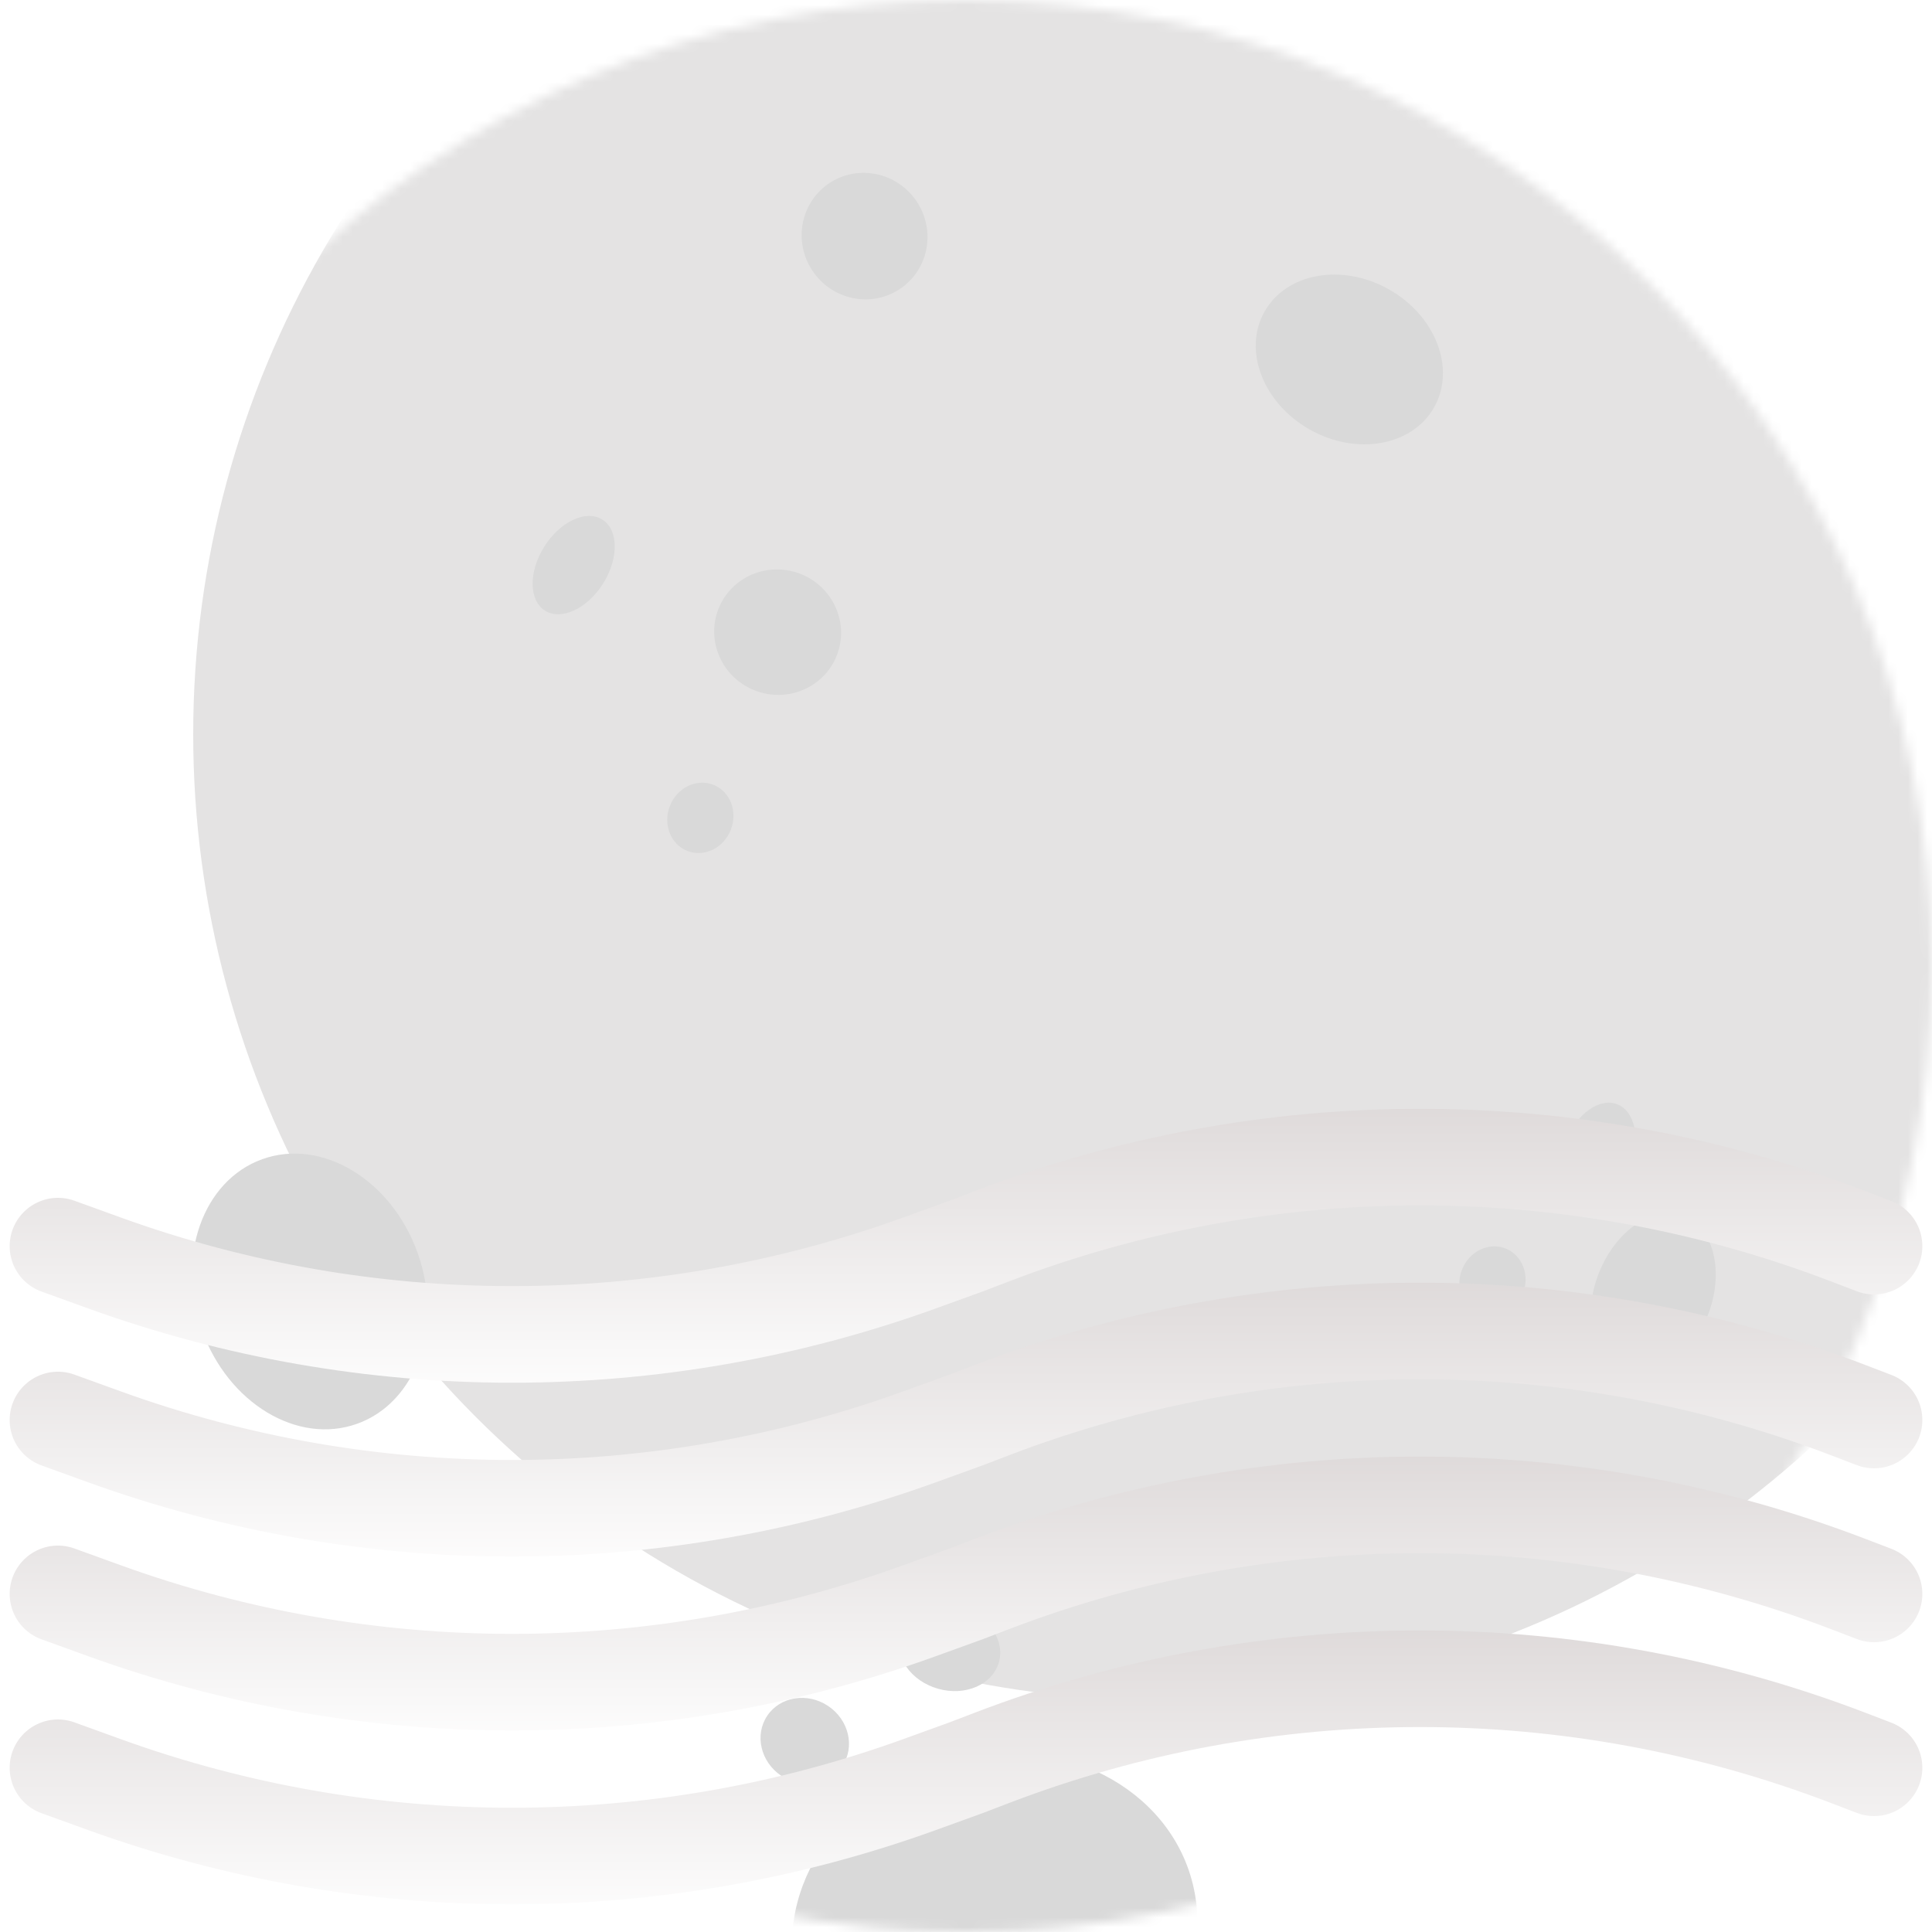 <svg width="200" height="200" viewBox="0 0 200 200" fill="none" xmlns="http://www.w3.org/2000/svg">
<mask id="mask0_65_379" style="mask-type:alpha" maskUnits="userSpaceOnUse" x="0" y="0" width="200" height="200">
<circle cx="100" cy="100" r="100" fill="#E4E3E3"/>
</mask>
<g mask="url(#mask0_65_379)">
<g filter="url(#filter0_i_65_379)">
<circle cx="100" cy="100" r="100" fill="#E4E3E3"/>
</g>
<g filter="url(#filter1_i_65_379)">
<ellipse cx="140.683" cy="35.211" rx="10.08" ry="8.333" transform="rotate(29.442 140.683 35.211)" fill="#D9D9D9"/>
</g>
<g filter="url(#filter2_i_65_379)">
<ellipse cx="105.972" cy="200.086" rx="21.119" ry="18.53" transform="rotate(-13.989 105.972 200.086)" fill="#D9D9D9"/>
</g>
<g filter="url(#filter3_i_65_379)">
<ellipse cx="34.065" cy="131.692" rx="14.548" ry="11.859" transform="rotate(-109.679 34.065 131.692)" fill="#D9D9D9"/>
</g>
<g filter="url(#filter4_i_65_379)">
<ellipse cx="171.139" cy="133.009" rx="8.721" ry="6.049" transform="rotate(111.511 171.139 133.009)" fill="#D9D9D9"/>
</g>
<g filter="url(#filter5_i_65_379)">
<ellipse cx="80.5" cy="64.441" rx="6.479" ry="6.583" transform="rotate(111.511 80.5 64.441)" fill="#D9D9D9"/>
</g>
<g filter="url(#filter6_i_65_379)">
<ellipse cx="91.5" cy="22.441" rx="6.479" ry="6.583" transform="rotate(143.959 91.5 22.441)" fill="#D9D9D9"/>
</g>
<g filter="url(#filter7_i_65_379)">
<ellipse cx="165.387" cy="118.5" rx="5.57" ry="3.595" transform="rotate(111.511 165.387 118.5)" fill="#D9D9D9"/>
</g>
<g filter="url(#filter8_i_65_379)">
<ellipse cx="59.387" cy="57.5" rx="5.57" ry="3.595" transform="rotate(122.209 59.387 57.5)" fill="#D9D9D9"/>
</g>
<g filter="url(#filter9_i_65_379)">
<ellipse cx="154.5" cy="131.665" rx="3.68" ry="3.387" transform="rotate(111.511 154.5 131.665)" fill="#D9D9D9"/>
</g>
<g filter="url(#filter10_i_65_379)">
<ellipse cx="72.5" cy="83.665" rx="3.68" ry="3.387" transform="rotate(111.511 72.5 83.665)" fill="#D9D9D9"/>
</g>
<g filter="url(#filter11_i_65_379)">
<ellipse cx="83.309" cy="179.22" rx="4.677" ry="4.352" transform="rotate(-146.159 83.309 179.22)" fill="#D9D9D9"/>
</g>
<g filter="url(#filter12_i_65_379)">
<ellipse cx="98.295" cy="169.632" rx="5.312" ry="4.352" transform="rotate(-164.241 98.295 169.632)" fill="#D9D9D9"/>
</g>
</g>
<path d="M6 183L10.823 184.745C38.077 194.602 67.923 194.602 95.177 184.745L100 183L102.652 181.984C131.206 171.049 162.794 171.049 191.348 181.984L194 183" stroke="url(#paint0_linear_65_379)" stroke-width="10" stroke-linecap="round"/>
<path d="M6 165L10.823 166.745C38.077 176.602 67.923 176.602 95.177 166.745L100 165L102.652 163.984C131.206 153.049 162.794 153.049 191.348 163.984L194 165" stroke="url(#paint1_linear_65_379)" stroke-width="10" stroke-linecap="round"/>
<path d="M6 147L10.823 148.745C38.077 158.602 67.923 158.602 95.177 148.745L100 147L102.652 145.984C131.206 135.049 162.794 135.049 191.348 145.984L194 147" stroke="url(#paint2_linear_65_379)" stroke-width="10" stroke-linecap="round"/>
<path d="M6 129L10.823 130.745C38.077 140.602 67.923 140.602 95.177 130.745L100 129L102.652 127.984C131.206 117.049 162.794 117.049 191.348 127.984L194 129" stroke="url(#paint3_linear_65_379)" stroke-width="10" stroke-linecap="round"/>
<defs>
<filter id="filter0_i_65_379" x="0" y="-16" width="216" height="216" filterUnits="userSpaceOnUse" color-interpolation-filters="sRGB">
<feFlood flood-opacity="0" result="BackgroundImageFix"/>
<feBlend mode="normal" in="SourceGraphic" in2="BackgroundImageFix" result="shape"/>
<feColorMatrix in="SourceAlpha" type="matrix" values="0 0 0 0 0 0 0 0 0 0 0 0 0 0 0 0 0 0 127 0" result="hardAlpha"/>
<feOffset dx="20" dy="-24"/>
<feGaussianBlur stdDeviation="8"/>
<feComposite in2="hardAlpha" operator="arithmetic" k2="-1" k3="1"/>
<feColorMatrix type="matrix" values="0 0 0 0 0 0 0 0 0 0 0 0 0 0 0 0 0 0 0.12 0"/>
<feBlend mode="normal" in2="shape" result="effect1_innerShadow_65_379"/>
</filter>
<filter id="filter1_i_65_379" x="129.993" y="26.424" width="20.378" height="19.575" filterUnits="userSpaceOnUse" color-interpolation-filters="sRGB">
<feFlood flood-opacity="0" result="BackgroundImageFix"/>
<feBlend mode="normal" in="SourceGraphic" in2="BackgroundImageFix" result="shape"/>
<feColorMatrix in="SourceAlpha" type="matrix" values="0 0 0 0 0 0 0 0 0 0 0 0 0 0 0 0 0 0 127 0" result="hardAlpha"/>
<feMorphology radius="2" operator="dilate" in="SourceAlpha" result="effect1_innerShadow_65_379"/>
<feOffset dx="-1" dy="2"/>
<feGaussianBlur stdDeviation="2.05"/>
<feComposite in2="hardAlpha" operator="arithmetic" k2="-1" k3="1"/>
<feColorMatrix type="matrix" values="0 0 0 0 0 0 0 0 0 0 0 0 0 0 0 0 0 0 0.5 0"/>
<feBlend mode="normal" in2="shape" result="effect1_innerShadow_65_379"/>
</filter>
<filter id="filter2_i_65_379" x="81.991" y="181.39" width="44.962" height="37.392" filterUnits="userSpaceOnUse" color-interpolation-filters="sRGB">
<feFlood flood-opacity="0" result="BackgroundImageFix"/>
<feBlend mode="normal" in="SourceGraphic" in2="BackgroundImageFix" result="shape"/>
<feColorMatrix in="SourceAlpha" type="matrix" values="0 0 0 0 0 0 0 0 0 0 0 0 0 0 0 0 0 0 127 0" result="hardAlpha"/>
<feMorphology radius="2" operator="dilate" in="SourceAlpha" result="effect1_innerShadow_65_379"/>
<feOffset dx="-3"/>
<feGaussianBlur stdDeviation="2.95"/>
<feComposite in2="hardAlpha" operator="arithmetic" k2="-1" k3="1"/>
<feColorMatrix type="matrix" values="0 0 0 0 0 0 0 0 0 0 0 0 0 0 0 0 0 0 0.5 0"/>
<feBlend mode="normal" in2="shape" result="effect1_innerShadow_65_379"/>
</filter>
<filter id="filter3_i_65_379" x="19.868" y="117.42" width="26.394" height="30.544" filterUnits="userSpaceOnUse" color-interpolation-filters="sRGB">
<feFlood flood-opacity="0" result="BackgroundImageFix"/>
<feBlend mode="normal" in="SourceGraphic" in2="BackgroundImageFix" result="shape"/>
<feColorMatrix in="SourceAlpha" type="matrix" values="0 0 0 0 0 0 0 0 0 0 0 0 0 0 0 0 0 0 127 0" result="hardAlpha"/>
<feMorphology radius="5" operator="dilate" in="SourceAlpha" result="effect1_innerShadow_65_379"/>
<feOffset dx="-2" dy="2"/>
<feGaussianBlur stdDeviation="5"/>
<feComposite in2="hardAlpha" operator="arithmetic" k2="-1" k3="1"/>
<feColorMatrix type="matrix" values="0 0 0 0 0 0 0 0 0 0 0 0 0 0 0 0 0 0 0.5 0"/>
<feBlend mode="normal" in2="shape" result="effect1_innerShadow_65_379"/>
</filter>
<filter id="filter4_i_65_379" x="164.665" y="124.596" width="12.948" height="17.827" filterUnits="userSpaceOnUse" color-interpolation-filters="sRGB">
<feFlood flood-opacity="0" result="BackgroundImageFix"/>
<feBlend mode="normal" in="SourceGraphic" in2="BackgroundImageFix" result="shape"/>
<feColorMatrix in="SourceAlpha" type="matrix" values="0 0 0 0 0 0 0 0 0 0 0 0 0 0 0 0 0 0 127 0" result="hardAlpha"/>
<feMorphology radius="2" operator="dilate" in="SourceAlpha" result="effect1_innerShadow_65_379"/>
<feOffset dy="1"/>
<feGaussianBlur stdDeviation="2.35"/>
<feComposite in2="hardAlpha" operator="arithmetic" k2="-1" k3="1"/>
<feColorMatrix type="matrix" values="0 0 0 0 0 0 0 0 0 0 0 0 0 0 0 0 0 0 0.25 0"/>
<feBlend mode="normal" in2="shape" result="effect1_innerShadow_65_379"/>
</filter>
<filter id="filter5_i_65_379" x="73.929" y="57.947" width="13.142" height="13.989" filterUnits="userSpaceOnUse" color-interpolation-filters="sRGB">
<feFlood flood-opacity="0" result="BackgroundImageFix"/>
<feBlend mode="normal" in="SourceGraphic" in2="BackgroundImageFix" result="shape"/>
<feColorMatrix in="SourceAlpha" type="matrix" values="0 0 0 0 0 0 0 0 0 0 0 0 0 0 0 0 0 0 127 0" result="hardAlpha"/>
<feMorphology radius="2" operator="dilate" in="SourceAlpha" result="effect1_innerShadow_65_379"/>
<feOffset dy="1"/>
<feGaussianBlur stdDeviation="2.35"/>
<feComposite in2="hardAlpha" operator="arithmetic" k2="-1" k3="1"/>
<feColorMatrix type="matrix" values="0 0 0 0 0 0 0 0 0 0 0 0 0 0 0 0 0 0 0.25 0"/>
<feBlend mode="normal" in2="shape" result="effect1_innerShadow_65_379"/>
</filter>
<filter id="filter6_i_65_379" x="84.985" y="15.894" width="13.03" height="13.095" filterUnits="userSpaceOnUse" color-interpolation-filters="sRGB">
<feFlood flood-opacity="0" result="BackgroundImageFix"/>
<feBlend mode="normal" in="SourceGraphic" in2="BackgroundImageFix" result="shape"/>
<feColorMatrix in="SourceAlpha" type="matrix" values="0 0 0 0 0 0 0 0 0 0 0 0 0 0 0 0 0 0 127 0" result="hardAlpha"/>
<feMorphology radius="2" operator="dilate" in="SourceAlpha" result="effect1_innerShadow_65_379"/>
<feOffset dx="-2" dy="2"/>
<feGaussianBlur stdDeviation="0.8"/>
<feComposite in2="hardAlpha" operator="arithmetic" k2="-1" k3="1"/>
<feColorMatrix type="matrix" values="0 0 0 0 0 0 0 0 0 0 0 0 0 0 0 0 0 0 0.25 0"/>
<feBlend mode="normal" in2="shape" result="effect1_innerShadow_65_379"/>
</filter>
<filter id="filter7_i_65_379" x="161.468" y="113.152" width="7.839" height="11.696" filterUnits="userSpaceOnUse" color-interpolation-filters="sRGB">
<feFlood flood-opacity="0" result="BackgroundImageFix"/>
<feBlend mode="normal" in="SourceGraphic" in2="BackgroundImageFix" result="shape"/>
<feColorMatrix in="SourceAlpha" type="matrix" values="0 0 0 0 0 0 0 0 0 0 0 0 0 0 0 0 0 0 127 0" result="hardAlpha"/>
<feMorphology radius="2" operator="dilate" in="SourceAlpha" result="effect1_innerShadow_65_379"/>
<feOffset dy="1"/>
<feGaussianBlur stdDeviation="2.35"/>
<feComposite in2="hardAlpha" operator="arithmetic" k2="-1" k3="1"/>
<feColorMatrix type="matrix" values="0 0 0 0 0 0 0 0 0 0 0 0 0 0 0 0 0 0 0.25 0"/>
<feBlend mode="normal" in2="shape" result="effect1_innerShadow_65_379"/>
</filter>
<filter id="filter8_i_65_379" x="55.136" y="52.411" width="8.501" height="11.177" filterUnits="userSpaceOnUse" color-interpolation-filters="sRGB">
<feFlood flood-opacity="0" result="BackgroundImageFix"/>
<feBlend mode="normal" in="SourceGraphic" in2="BackgroundImageFix" result="shape"/>
<feColorMatrix in="SourceAlpha" type="matrix" values="0 0 0 0 0 0 0 0 0 0 0 0 0 0 0 0 0 0 127 0" result="hardAlpha"/>
<feMorphology radius="2" operator="dilate" in="SourceAlpha" result="effect1_innerShadow_65_379"/>
<feOffset dy="1"/>
<feGaussianBlur stdDeviation="2.35"/>
<feComposite in2="hardAlpha" operator="arithmetic" k2="-1" k3="1"/>
<feColorMatrix type="matrix" values="0 0 0 0 0 0 0 0 0 0 0 0 0 0 0 0 0 0 0.25 0"/>
<feBlend mode="normal" in2="shape" result="effect1_innerShadow_65_379"/>
</filter>
<filter id="filter9_i_65_379" x="151.072" y="128.023" width="6.856" height="8.286" filterUnits="userSpaceOnUse" color-interpolation-filters="sRGB">
<feFlood flood-opacity="0" result="BackgroundImageFix"/>
<feBlend mode="normal" in="SourceGraphic" in2="BackgroundImageFix" result="shape"/>
<feColorMatrix in="SourceAlpha" type="matrix" values="0 0 0 0 0 0 0 0 0 0 0 0 0 0 0 0 0 0 127 0" result="hardAlpha"/>
<feMorphology radius="2" operator="dilate" in="SourceAlpha" result="effect1_innerShadow_65_379"/>
<feOffset dy="1"/>
<feGaussianBlur stdDeviation="2.35"/>
<feComposite in2="hardAlpha" operator="arithmetic" k2="-1" k3="1"/>
<feColorMatrix type="matrix" values="0 0 0 0 0 0 0 0 0 0 0 0 0 0 0 0 0 0 0.25 0"/>
<feBlend mode="normal" in2="shape" result="effect1_innerShadow_65_379"/>
</filter>
<filter id="filter10_i_65_379" x="69.072" y="80.022" width="6.856" height="8.286" filterUnits="userSpaceOnUse" color-interpolation-filters="sRGB">
<feFlood flood-opacity="0" result="BackgroundImageFix"/>
<feBlend mode="normal" in="SourceGraphic" in2="BackgroundImageFix" result="shape"/>
<feColorMatrix in="SourceAlpha" type="matrix" values="0 0 0 0 0 0 0 0 0 0 0 0 0 0 0 0 0 0 127 0" result="hardAlpha"/>
<feMorphology radius="2" operator="dilate" in="SourceAlpha" result="effect1_innerShadow_65_379"/>
<feOffset dy="1"/>
<feGaussianBlur stdDeviation="2.35"/>
<feComposite in2="hardAlpha" operator="arithmetic" k2="-1" k3="1"/>
<feColorMatrix type="matrix" values="0 0 0 0 0 0 0 0 0 0 0 0 0 0 0 0 0 0 0.25 0"/>
<feBlend mode="normal" in2="shape" result="effect1_innerShadow_65_379"/>
</filter>
<filter id="filter11_i_65_379" x="78.729" y="174.764" width="9.159" height="9.912" filterUnits="userSpaceOnUse" color-interpolation-filters="sRGB">
<feFlood flood-opacity="0" result="BackgroundImageFix"/>
<feBlend mode="normal" in="SourceGraphic" in2="BackgroundImageFix" result="shape"/>
<feColorMatrix in="SourceAlpha" type="matrix" values="0 0 0 0 0 0 0 0 0 0 0 0 0 0 0 0 0 0 127 0" result="hardAlpha"/>
<feMorphology radius="1" operator="dilate" in="SourceAlpha" result="effect1_innerShadow_65_379"/>
<feOffset dy="1"/>
<feGaussianBlur stdDeviation="1.25"/>
<feComposite in2="hardAlpha" operator="arithmetic" k2="-1" k3="1"/>
<feColorMatrix type="matrix" values="0 0 0 0 0 0 0 0 0 0 0 0 0 0 0 0 0 0 0.5 0"/>
<feBlend mode="normal" in2="shape" result="effect1_innerShadow_65_379"/>
</filter>
<filter id="filter12_i_65_379" x="93.046" y="165.2" width="10.498" height="9.863" filterUnits="userSpaceOnUse" color-interpolation-filters="sRGB">
<feFlood flood-opacity="0" result="BackgroundImageFix"/>
<feBlend mode="normal" in="SourceGraphic" in2="BackgroundImageFix" result="shape"/>
<feColorMatrix in="SourceAlpha" type="matrix" values="0 0 0 0 0 0 0 0 0 0 0 0 0 0 0 0 0 0 127 0" result="hardAlpha"/>
<feMorphology radius="1" operator="dilate" in="SourceAlpha" result="effect1_innerShadow_65_379"/>
<feOffset dy="1"/>
<feGaussianBlur stdDeviation="1.25"/>
<feComposite in2="hardAlpha" operator="arithmetic" k2="-1" k3="1"/>
<feColorMatrix type="matrix" values="0 0 0 0 0 0 0 0 0 0 0 0 0 0 0 0 0 0 0.5 0"/>
<feBlend mode="normal" in2="shape" result="effect1_innerShadow_65_379"/>
</filter>
<linearGradient id="paint0_linear_65_379" x1="100" y1="165" x2="100" y2="200" gradientUnits="userSpaceOnUse">
<stop stop-color="#DBD6D6"/>
<stop offset="1" stop-color="white"/>
</linearGradient>
<linearGradient id="paint1_linear_65_379" x1="100" y1="147" x2="100" y2="182" gradientUnits="userSpaceOnUse">
<stop stop-color="#DBD6D6"/>
<stop offset="1" stop-color="white"/>
</linearGradient>
<linearGradient id="paint2_linear_65_379" x1="100" y1="129" x2="100" y2="164" gradientUnits="userSpaceOnUse">
<stop stop-color="#DBD6D6"/>
<stop offset="1" stop-color="white"/>
</linearGradient>
<linearGradient id="paint3_linear_65_379" x1="100" y1="111" x2="100" y2="146" gradientUnits="userSpaceOnUse">
<stop stop-color="#DBD6D6"/>
<stop offset="1" stop-color="white"/>
</linearGradient>
</defs>
</svg>

